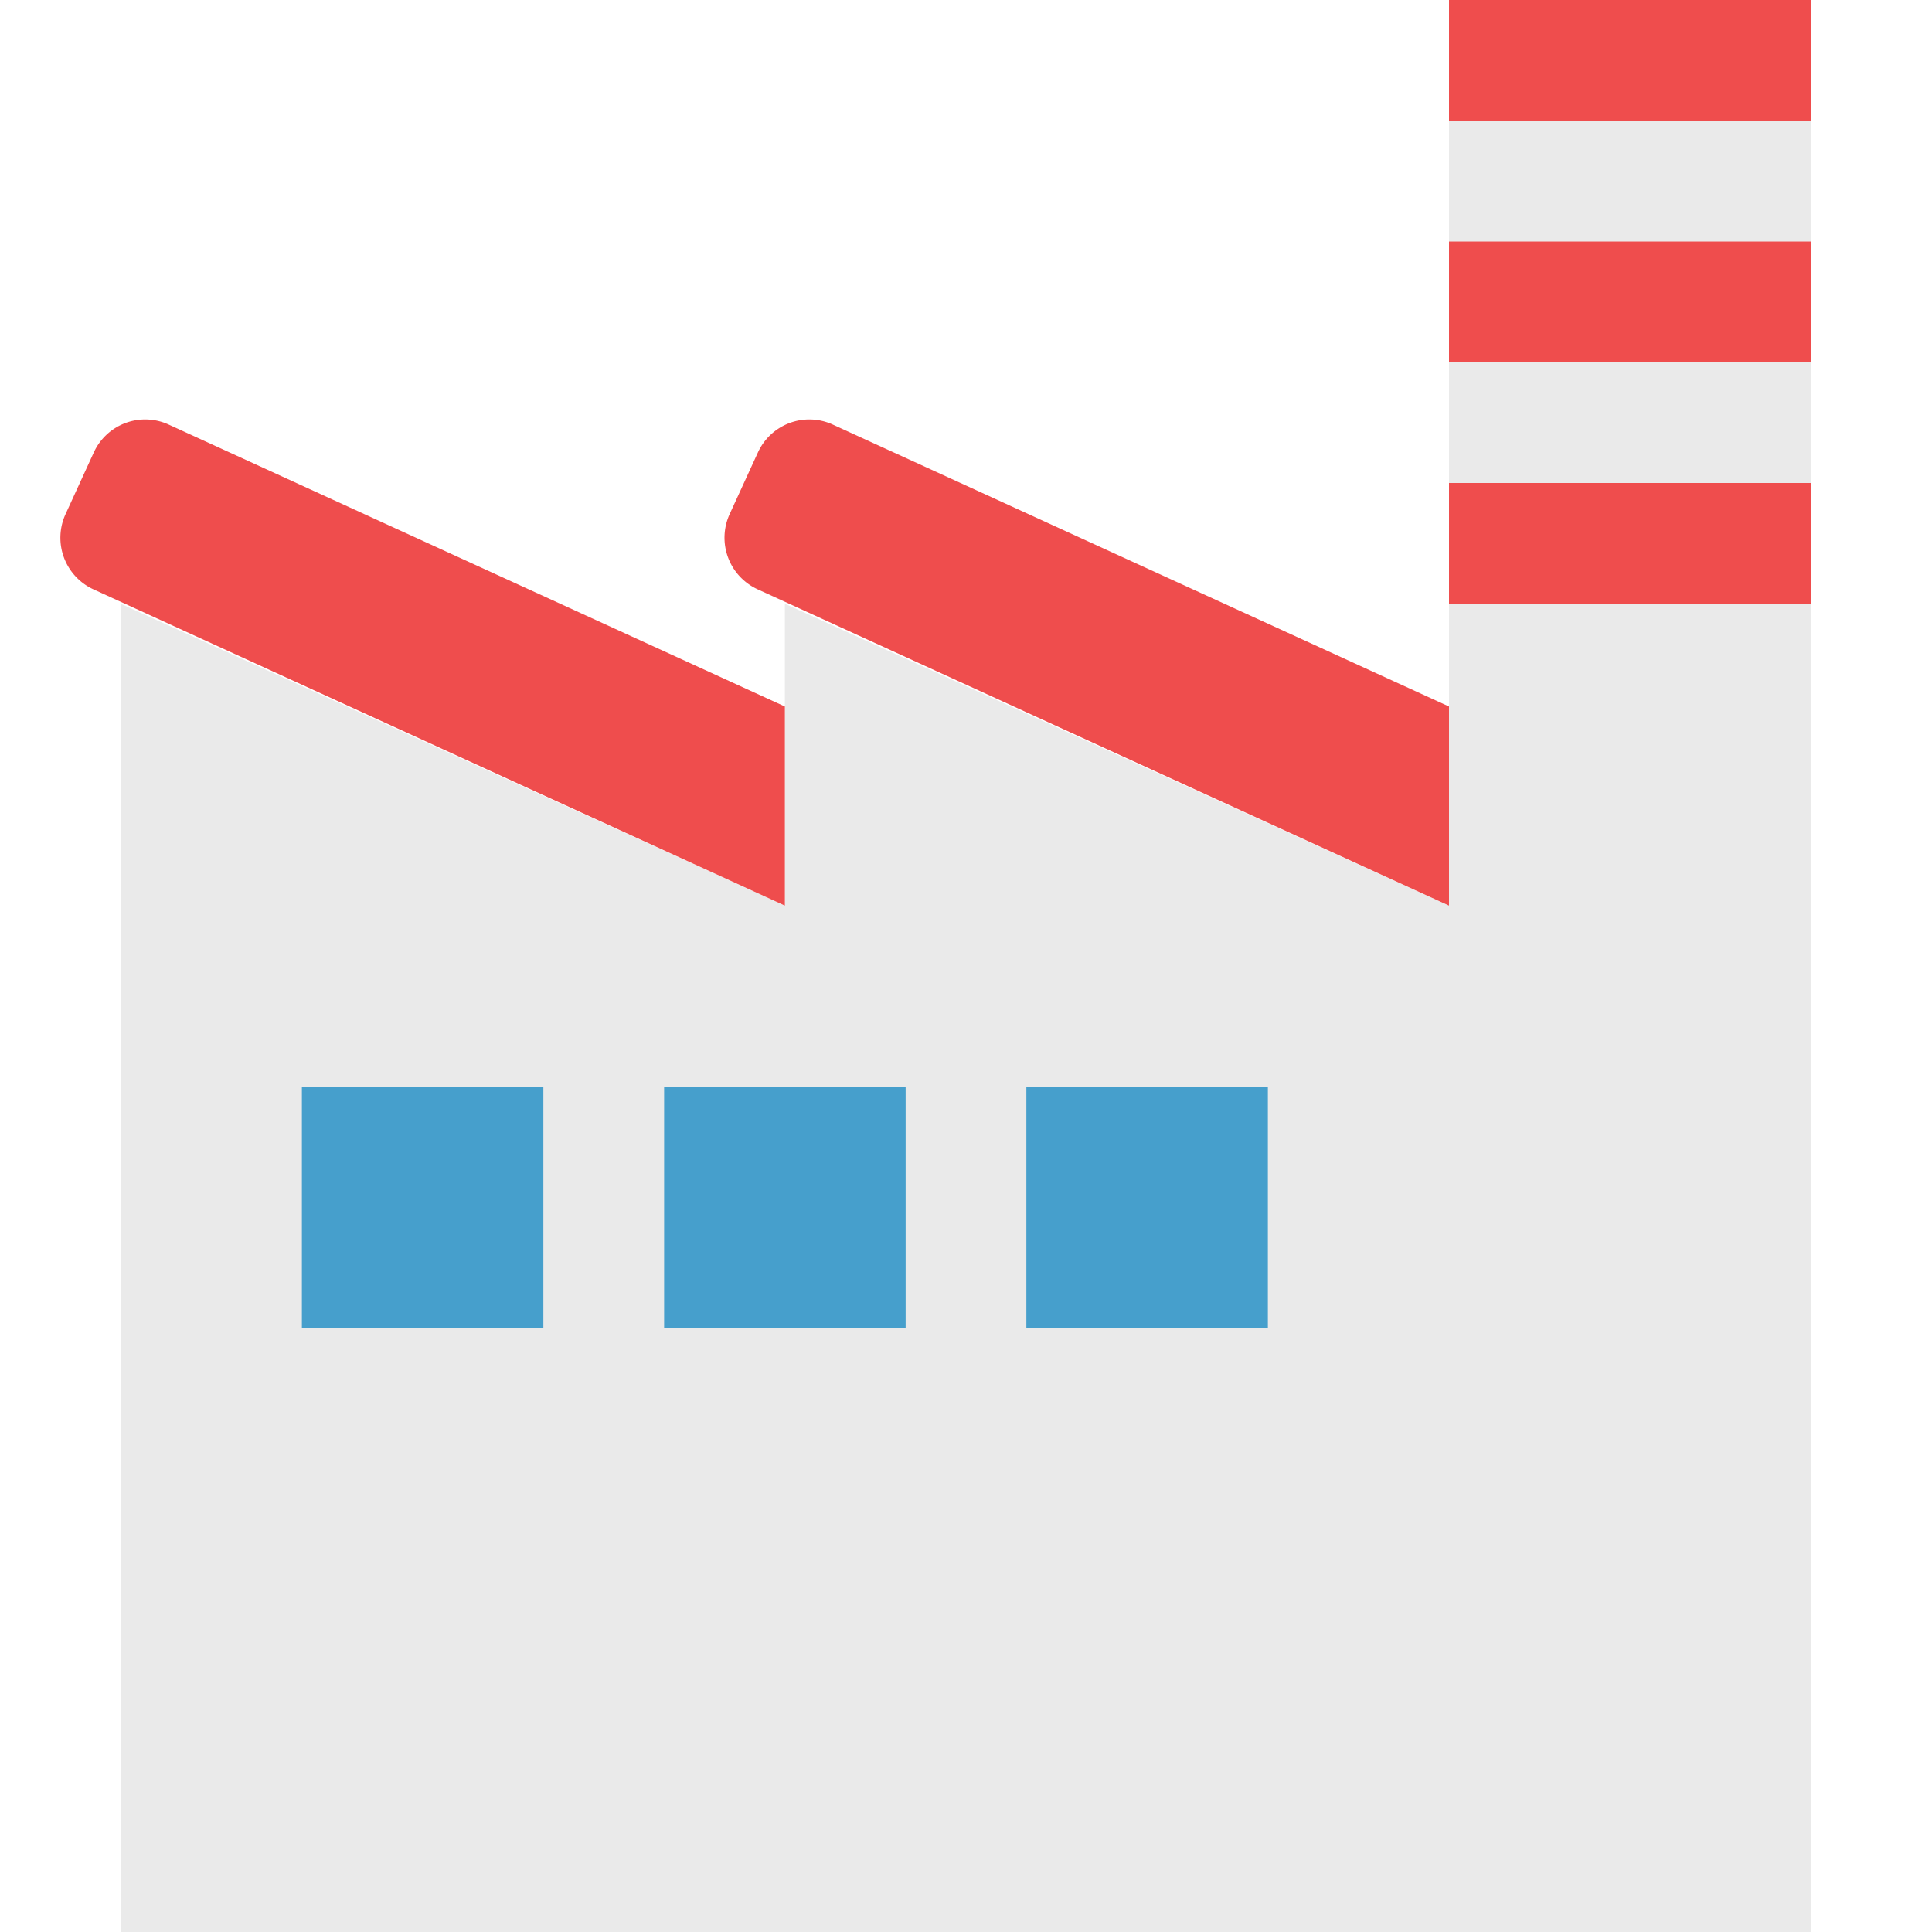 <svg viewBox="0 0 1024 1024"><!-- red and grey factory building --><path d="M768 0v480l-352-160v160L64 320v704h896V0z" fill="#EAEAEA" /><path d="M768 0h192v64h-192zM768 128h192v64h-192zM768 256h192v64h-192zM416 374.464L89.44 225.056a29.952 29.952 0 0 0-39.744 14.784l-15.008 32.768a30.08 30.08 0 0 0 14.816 39.744L416 480v-105.536zM768 374.464L441.44 225.056a29.952 29.952 0 0 0-39.744 14.784l-15.008 32.736a30.08 30.08 0 0 0 14.816 39.744L768 480v-105.536z" fill="#EF4D4D" /><path d="M352 576h128v128h-128zM160 576h128v128H160zM544 576h128v128h-128z" fill="#469FCC" /><path d="M160 576h128v32H160zM352 576h128v32h-128zM544 576h128v32h-128z" fill="" /><path d="M416 318.976v32L768 512v-32zM64 350.304l352 161.024v-32L64 318.304z" fill="" /><path d="M768 0h96v1024h-96z" fill="" /></svg>